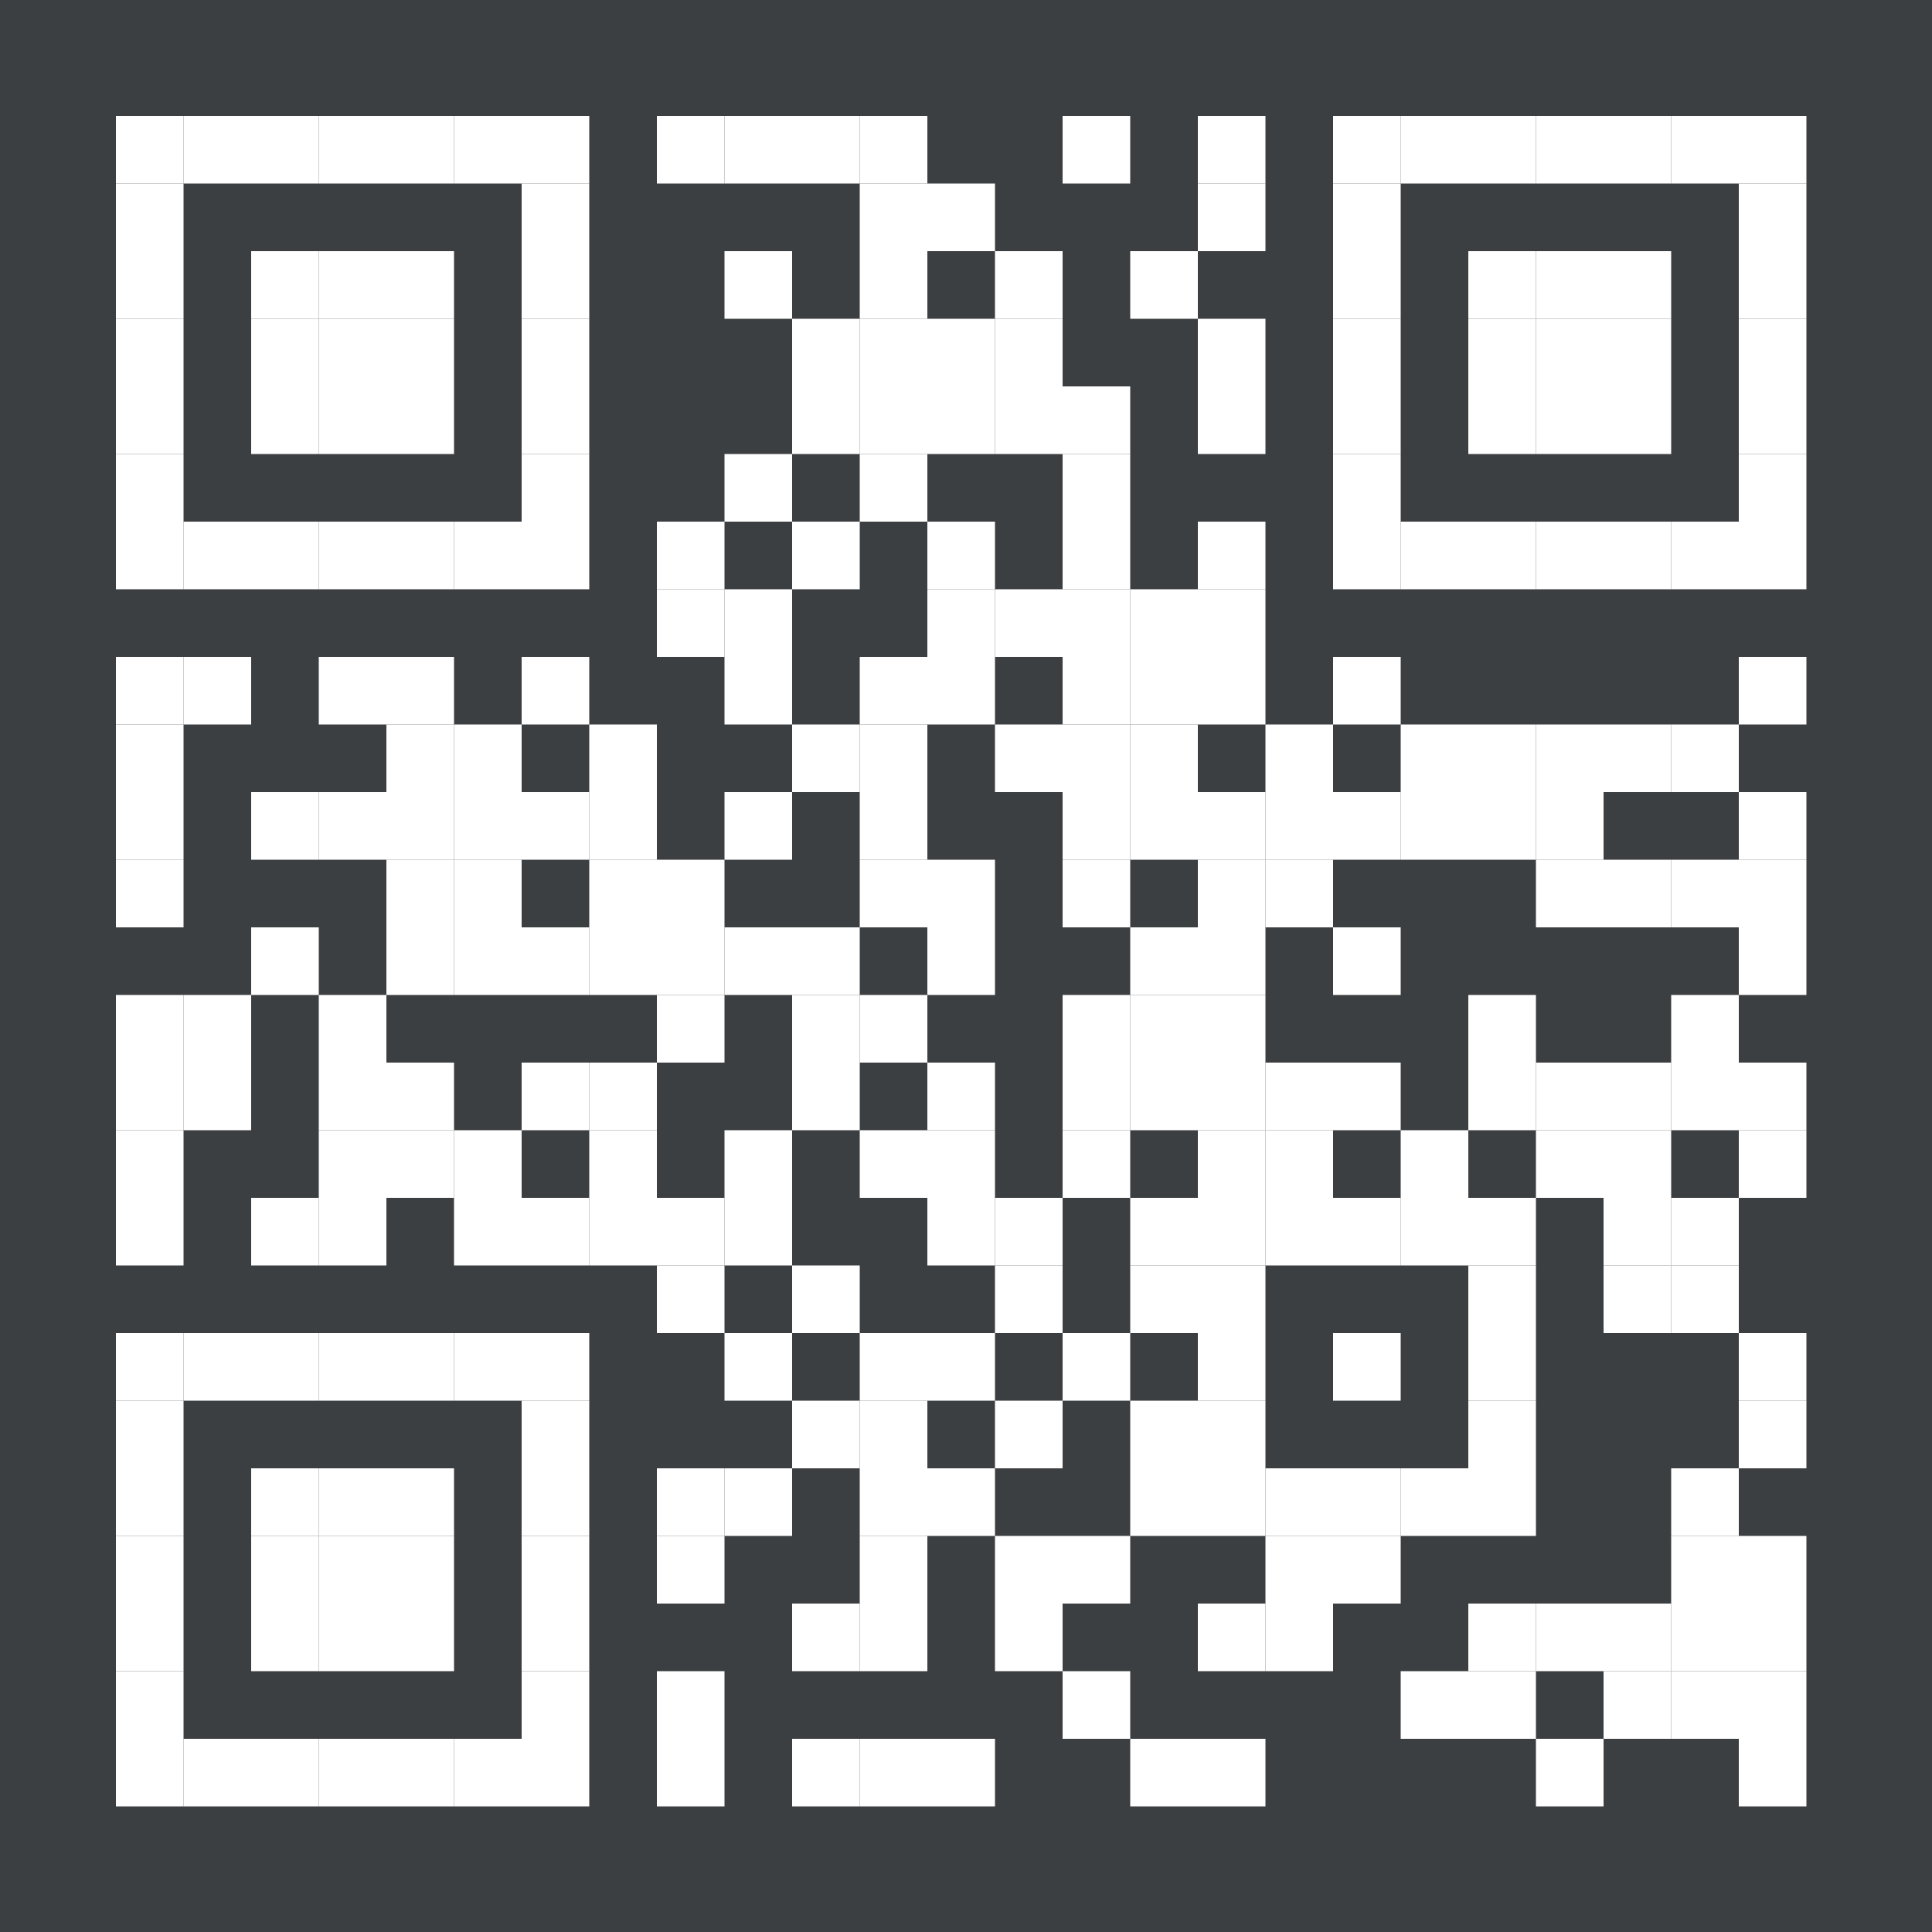 <?xml version="1.0" encoding="UTF-8"?>
<svg version="1.1" baseProfile="tiny" xmlns="http://www.w3.org/2000/svg" width="200" height="200">
<rect shape-rendering="optimizeSpeed"  x="0" y="0" width="200" height="200" fill="#3C3F41" />
<rect shape-rendering="optimizeSpeed"  x="12" y="12" width="7" height="7" fill="white" />
<rect shape-rendering="optimizeSpeed"  x="19" y="12" width="7" height="7" fill="white" />
<rect shape-rendering="optimizeSpeed"  x="26" y="12" width="7" height="7" fill="white" />
<rect shape-rendering="optimizeSpeed"  x="33" y="12" width="7" height="7" fill="white" />
<rect shape-rendering="optimizeSpeed"  x="40" y="12" width="7" height="7" fill="white" />
<rect shape-rendering="optimizeSpeed"  x="47" y="12" width="7" height="7" fill="white" />
<rect shape-rendering="optimizeSpeed"  x="54" y="12" width="7" height="7" fill="white" />
<rect shape-rendering="optimizeSpeed"  x="68" y="12" width="7" height="7" fill="white" />
<rect shape-rendering="optimizeSpeed"  x="75" y="12" width="7" height="7" fill="white" />
<rect shape-rendering="optimizeSpeed"  x="82" y="12" width="7" height="7" fill="white" />
<rect shape-rendering="optimizeSpeed"  x="89" y="12" width="7" height="7" fill="white" />
<rect shape-rendering="optimizeSpeed"  x="110" y="12" width="7" height="7" fill="white" />
<rect shape-rendering="optimizeSpeed"  x="124" y="12" width="7" height="7" fill="white" />
<rect shape-rendering="optimizeSpeed"  x="138" y="12" width="7" height="7" fill="white" />
<rect shape-rendering="optimizeSpeed"  x="145" y="12" width="7" height="7" fill="white" />
<rect shape-rendering="optimizeSpeed"  x="152" y="12" width="7" height="7" fill="white" />
<rect shape-rendering="optimizeSpeed"  x="159" y="12" width="7" height="7" fill="white" />
<rect shape-rendering="optimizeSpeed"  x="166" y="12" width="7" height="7" fill="white" />
<rect shape-rendering="optimizeSpeed"  x="173" y="12" width="7" height="7" fill="white" />
<rect shape-rendering="optimizeSpeed"  x="180" y="12" width="7" height="7" fill="white" />
<rect shape-rendering="optimizeSpeed"  x="12" y="19" width="7" height="7" fill="white" />
<rect shape-rendering="optimizeSpeed"  x="54" y="19" width="7" height="7" fill="white" />
<rect shape-rendering="optimizeSpeed"  x="89" y="19" width="7" height="7" fill="white" />
<rect shape-rendering="optimizeSpeed"  x="96" y="19" width="7" height="7" fill="white" />
<rect shape-rendering="optimizeSpeed"  x="124" y="19" width="7" height="7" fill="white" />
<rect shape-rendering="optimizeSpeed"  x="138" y="19" width="7" height="7" fill="white" />
<rect shape-rendering="optimizeSpeed"  x="180" y="19" width="7" height="7" fill="white" />
<rect shape-rendering="optimizeSpeed"  x="12" y="26" width="7" height="7" fill="white" />
<rect shape-rendering="optimizeSpeed"  x="26" y="26" width="7" height="7" fill="white" />
<rect shape-rendering="optimizeSpeed"  x="33" y="26" width="7" height="7" fill="white" />
<rect shape-rendering="optimizeSpeed"  x="40" y="26" width="7" height="7" fill="white" />
<rect shape-rendering="optimizeSpeed"  x="54" y="26" width="7" height="7" fill="white" />
<rect shape-rendering="optimizeSpeed"  x="75" y="26" width="7" height="7" fill="white" />
<rect shape-rendering="optimizeSpeed"  x="89" y="26" width="7" height="7" fill="white" />
<rect shape-rendering="optimizeSpeed"  x="103" y="26" width="7" height="7" fill="white" />
<rect shape-rendering="optimizeSpeed"  x="117" y="26" width="7" height="7" fill="white" />
<rect shape-rendering="optimizeSpeed"  x="138" y="26" width="7" height="7" fill="white" />
<rect shape-rendering="optimizeSpeed"  x="152" y="26" width="7" height="7" fill="white" />
<rect shape-rendering="optimizeSpeed"  x="159" y="26" width="7" height="7" fill="white" />
<rect shape-rendering="optimizeSpeed"  x="166" y="26" width="7" height="7" fill="white" />
<rect shape-rendering="optimizeSpeed"  x="180" y="26" width="7" height="7" fill="white" />
<rect shape-rendering="optimizeSpeed"  x="12" y="33" width="7" height="7" fill="white" />
<rect shape-rendering="optimizeSpeed"  x="26" y="33" width="7" height="7" fill="white" />
<rect shape-rendering="optimizeSpeed"  x="33" y="33" width="7" height="7" fill="white" />
<rect shape-rendering="optimizeSpeed"  x="40" y="33" width="7" height="7" fill="white" />
<rect shape-rendering="optimizeSpeed"  x="54" y="33" width="7" height="7" fill="white" />
<rect shape-rendering="optimizeSpeed"  x="82" y="33" width="7" height="7" fill="white" />
<rect shape-rendering="optimizeSpeed"  x="89" y="33" width="7" height="7" fill="white" />
<rect shape-rendering="optimizeSpeed"  x="96" y="33" width="7" height="7" fill="white" />
<rect shape-rendering="optimizeSpeed"  x="103" y="33" width="7" height="7" fill="white" />
<rect shape-rendering="optimizeSpeed"  x="124" y="33" width="7" height="7" fill="white" />
<rect shape-rendering="optimizeSpeed"  x="138" y="33" width="7" height="7" fill="white" />
<rect shape-rendering="optimizeSpeed"  x="152" y="33" width="7" height="7" fill="white" />
<rect shape-rendering="optimizeSpeed"  x="159" y="33" width="7" height="7" fill="white" />
<rect shape-rendering="optimizeSpeed"  x="166" y="33" width="7" height="7" fill="white" />
<rect shape-rendering="optimizeSpeed"  x="180" y="33" width="7" height="7" fill="white" />
<rect shape-rendering="optimizeSpeed"  x="12" y="40" width="7" height="7" fill="white" />
<rect shape-rendering="optimizeSpeed"  x="26" y="40" width="7" height="7" fill="white" />
<rect shape-rendering="optimizeSpeed"  x="33" y="40" width="7" height="7" fill="white" />
<rect shape-rendering="optimizeSpeed"  x="40" y="40" width="7" height="7" fill="white" />
<rect shape-rendering="optimizeSpeed"  x="54" y="40" width="7" height="7" fill="white" />
<rect shape-rendering="optimizeSpeed"  x="82" y="40" width="7" height="7" fill="white" />
<rect shape-rendering="optimizeSpeed"  x="89" y="40" width="7" height="7" fill="white" />
<rect shape-rendering="optimizeSpeed"  x="96" y="40" width="7" height="7" fill="white" />
<rect shape-rendering="optimizeSpeed"  x="103" y="40" width="7" height="7" fill="white" />
<rect shape-rendering="optimizeSpeed"  x="110" y="40" width="7" height="7" fill="white" />
<rect shape-rendering="optimizeSpeed"  x="124" y="40" width="7" height="7" fill="white" />
<rect shape-rendering="optimizeSpeed"  x="138" y="40" width="7" height="7" fill="white" />
<rect shape-rendering="optimizeSpeed"  x="152" y="40" width="7" height="7" fill="white" />
<rect shape-rendering="optimizeSpeed"  x="159" y="40" width="7" height="7" fill="white" />
<rect shape-rendering="optimizeSpeed"  x="166" y="40" width="7" height="7" fill="white" />
<rect shape-rendering="optimizeSpeed"  x="180" y="40" width="7" height="7" fill="white" />
<rect shape-rendering="optimizeSpeed"  x="12" y="47" width="7" height="7" fill="white" />
<rect shape-rendering="optimizeSpeed"  x="54" y="47" width="7" height="7" fill="white" />
<rect shape-rendering="optimizeSpeed"  x="75" y="47" width="7" height="7" fill="white" />
<rect shape-rendering="optimizeSpeed"  x="89" y="47" width="7" height="7" fill="white" />
<rect shape-rendering="optimizeSpeed"  x="110" y="47" width="7" height="7" fill="white" />
<rect shape-rendering="optimizeSpeed"  x="138" y="47" width="7" height="7" fill="white" />
<rect shape-rendering="optimizeSpeed"  x="180" y="47" width="7" height="7" fill="white" />
<rect shape-rendering="optimizeSpeed"  x="12" y="54" width="7" height="7" fill="white" />
<rect shape-rendering="optimizeSpeed"  x="19" y="54" width="7" height="7" fill="white" />
<rect shape-rendering="optimizeSpeed"  x="26" y="54" width="7" height="7" fill="white" />
<rect shape-rendering="optimizeSpeed"  x="33" y="54" width="7" height="7" fill="white" />
<rect shape-rendering="optimizeSpeed"  x="40" y="54" width="7" height="7" fill="white" />
<rect shape-rendering="optimizeSpeed"  x="47" y="54" width="7" height="7" fill="white" />
<rect shape-rendering="optimizeSpeed"  x="54" y="54" width="7" height="7" fill="white" />
<rect shape-rendering="optimizeSpeed"  x="68" y="54" width="7" height="7" fill="white" />
<rect shape-rendering="optimizeSpeed"  x="82" y="54" width="7" height="7" fill="white" />
<rect shape-rendering="optimizeSpeed"  x="96" y="54" width="7" height="7" fill="white" />
<rect shape-rendering="optimizeSpeed"  x="110" y="54" width="7" height="7" fill="white" />
<rect shape-rendering="optimizeSpeed"  x="124" y="54" width="7" height="7" fill="white" />
<rect shape-rendering="optimizeSpeed"  x="138" y="54" width="7" height="7" fill="white" />
<rect shape-rendering="optimizeSpeed"  x="145" y="54" width="7" height="7" fill="white" />
<rect shape-rendering="optimizeSpeed"  x="152" y="54" width="7" height="7" fill="white" />
<rect shape-rendering="optimizeSpeed"  x="159" y="54" width="7" height="7" fill="white" />
<rect shape-rendering="optimizeSpeed"  x="166" y="54" width="7" height="7" fill="white" />
<rect shape-rendering="optimizeSpeed"  x="173" y="54" width="7" height="7" fill="white" />
<rect shape-rendering="optimizeSpeed"  x="180" y="54" width="7" height="7" fill="white" />
<rect shape-rendering="optimizeSpeed"  x="68" y="61" width="7" height="7" fill="white" />
<rect shape-rendering="optimizeSpeed"  x="75" y="61" width="7" height="7" fill="white" />
<rect shape-rendering="optimizeSpeed"  x="96" y="61" width="7" height="7" fill="white" />
<rect shape-rendering="optimizeSpeed"  x="103" y="61" width="7" height="7" fill="white" />
<rect shape-rendering="optimizeSpeed"  x="110" y="61" width="7" height="7" fill="white" />
<rect shape-rendering="optimizeSpeed"  x="117" y="61" width="7" height="7" fill="white" />
<rect shape-rendering="optimizeSpeed"  x="124" y="61" width="7" height="7" fill="white" />
<rect shape-rendering="optimizeSpeed"  x="12" y="68" width="7" height="7" fill="white" />
<rect shape-rendering="optimizeSpeed"  x="19" y="68" width="7" height="7" fill="white" />
<rect shape-rendering="optimizeSpeed"  x="33" y="68" width="7" height="7" fill="white" />
<rect shape-rendering="optimizeSpeed"  x="40" y="68" width="7" height="7" fill="white" />
<rect shape-rendering="optimizeSpeed"  x="54" y="68" width="7" height="7" fill="white" />
<rect shape-rendering="optimizeSpeed"  x="75" y="68" width="7" height="7" fill="white" />
<rect shape-rendering="optimizeSpeed"  x="89" y="68" width="7" height="7" fill="white" />
<rect shape-rendering="optimizeSpeed"  x="96" y="68" width="7" height="7" fill="white" />
<rect shape-rendering="optimizeSpeed"  x="110" y="68" width="7" height="7" fill="white" />
<rect shape-rendering="optimizeSpeed"  x="117" y="68" width="7" height="7" fill="white" />
<rect shape-rendering="optimizeSpeed"  x="124" y="68" width="7" height="7" fill="white" />
<rect shape-rendering="optimizeSpeed"  x="138" y="68" width="7" height="7" fill="white" />
<rect shape-rendering="optimizeSpeed"  x="180" y="68" width="7" height="7" fill="white" />
<rect shape-rendering="optimizeSpeed"  x="12" y="75" width="7" height="7" fill="white" />
<rect shape-rendering="optimizeSpeed"  x="40" y="75" width="7" height="7" fill="white" />
<rect shape-rendering="optimizeSpeed"  x="47" y="75" width="7" height="7" fill="white" />
<rect shape-rendering="optimizeSpeed"  x="61" y="75" width="7" height="7" fill="white" />
<rect shape-rendering="optimizeSpeed"  x="82" y="75" width="7" height="7" fill="white" />
<rect shape-rendering="optimizeSpeed"  x="89" y="75" width="7" height="7" fill="white" />
<rect shape-rendering="optimizeSpeed"  x="103" y="75" width="7" height="7" fill="white" />
<rect shape-rendering="optimizeSpeed"  x="110" y="75" width="7" height="7" fill="white" />
<rect shape-rendering="optimizeSpeed"  x="117" y="75" width="7" height="7" fill="white" />
<rect shape-rendering="optimizeSpeed"  x="131" y="75" width="7" height="7" fill="white" />
<rect shape-rendering="optimizeSpeed"  x="145" y="75" width="7" height="7" fill="white" />
<rect shape-rendering="optimizeSpeed"  x="152" y="75" width="7" height="7" fill="white" />
<rect shape-rendering="optimizeSpeed"  x="159" y="75" width="7" height="7" fill="white" />
<rect shape-rendering="optimizeSpeed"  x="166" y="75" width="7" height="7" fill="white" />
<rect shape-rendering="optimizeSpeed"  x="173" y="75" width="7" height="7" fill="white" />
<rect shape-rendering="optimizeSpeed"  x="12" y="82" width="7" height="7" fill="white" />
<rect shape-rendering="optimizeSpeed"  x="26" y="82" width="7" height="7" fill="white" />
<rect shape-rendering="optimizeSpeed"  x="33" y="82" width="7" height="7" fill="white" />
<rect shape-rendering="optimizeSpeed"  x="40" y="82" width="7" height="7" fill="white" />
<rect shape-rendering="optimizeSpeed"  x="47" y="82" width="7" height="7" fill="white" />
<rect shape-rendering="optimizeSpeed"  x="54" y="82" width="7" height="7" fill="white" />
<rect shape-rendering="optimizeSpeed"  x="61" y="82" width="7" height="7" fill="white" />
<rect shape-rendering="optimizeSpeed"  x="75" y="82" width="7" height="7" fill="white" />
<rect shape-rendering="optimizeSpeed"  x="89" y="82" width="7" height="7" fill="white" />
<rect shape-rendering="optimizeSpeed"  x="110" y="82" width="7" height="7" fill="white" />
<rect shape-rendering="optimizeSpeed"  x="117" y="82" width="7" height="7" fill="white" />
<rect shape-rendering="optimizeSpeed"  x="124" y="82" width="7" height="7" fill="white" />
<rect shape-rendering="optimizeSpeed"  x="131" y="82" width="7" height="7" fill="white" />
<rect shape-rendering="optimizeSpeed"  x="138" y="82" width="7" height="7" fill="white" />
<rect shape-rendering="optimizeSpeed"  x="145" y="82" width="7" height="7" fill="white" />
<rect shape-rendering="optimizeSpeed"  x="152" y="82" width="7" height="7" fill="white" />
<rect shape-rendering="optimizeSpeed"  x="159" y="82" width="7" height="7" fill="white" />
<rect shape-rendering="optimizeSpeed"  x="180" y="82" width="7" height="7" fill="white" />
<rect shape-rendering="optimizeSpeed"  x="12" y="89" width="7" height="7" fill="white" />
<rect shape-rendering="optimizeSpeed"  x="40" y="89" width="7" height="7" fill="white" />
<rect shape-rendering="optimizeSpeed"  x="47" y="89" width="7" height="7" fill="white" />
<rect shape-rendering="optimizeSpeed"  x="61" y="89" width="7" height="7" fill="white" />
<rect shape-rendering="optimizeSpeed"  x="68" y="89" width="7" height="7" fill="white" />
<rect shape-rendering="optimizeSpeed"  x="89" y="89" width="7" height="7" fill="white" />
<rect shape-rendering="optimizeSpeed"  x="96" y="89" width="7" height="7" fill="white" />
<rect shape-rendering="optimizeSpeed"  x="110" y="89" width="7" height="7" fill="white" />
<rect shape-rendering="optimizeSpeed"  x="124" y="89" width="7" height="7" fill="white" />
<rect shape-rendering="optimizeSpeed"  x="131" y="89" width="7" height="7" fill="white" />
<rect shape-rendering="optimizeSpeed"  x="159" y="89" width="7" height="7" fill="white" />
<rect shape-rendering="optimizeSpeed"  x="166" y="89" width="7" height="7" fill="white" />
<rect shape-rendering="optimizeSpeed"  x="173" y="89" width="7" height="7" fill="white" />
<rect shape-rendering="optimizeSpeed"  x="180" y="89" width="7" height="7" fill="white" />
<rect shape-rendering="optimizeSpeed"  x="26" y="96" width="7" height="7" fill="white" />
<rect shape-rendering="optimizeSpeed"  x="40" y="96" width="7" height="7" fill="white" />
<rect shape-rendering="optimizeSpeed"  x="47" y="96" width="7" height="7" fill="white" />
<rect shape-rendering="optimizeSpeed"  x="54" y="96" width="7" height="7" fill="white" />
<rect shape-rendering="optimizeSpeed"  x="61" y="96" width="7" height="7" fill="white" />
<rect shape-rendering="optimizeSpeed"  x="68" y="96" width="7" height="7" fill="white" />
<rect shape-rendering="optimizeSpeed"  x="75" y="96" width="7" height="7" fill="white" />
<rect shape-rendering="optimizeSpeed"  x="82" y="96" width="7" height="7" fill="white" />
<rect shape-rendering="optimizeSpeed"  x="96" y="96" width="7" height="7" fill="white" />
<rect shape-rendering="optimizeSpeed"  x="117" y="96" width="7" height="7" fill="white" />
<rect shape-rendering="optimizeSpeed"  x="124" y="96" width="7" height="7" fill="white" />
<rect shape-rendering="optimizeSpeed"  x="138" y="96" width="7" height="7" fill="white" />
<rect shape-rendering="optimizeSpeed"  x="180" y="96" width="7" height="7" fill="white" />
<rect shape-rendering="optimizeSpeed"  x="12" y="103" width="7" height="7" fill="white" />
<rect shape-rendering="optimizeSpeed"  x="19" y="103" width="7" height="7" fill="white" />
<rect shape-rendering="optimizeSpeed"  x="33" y="103" width="7" height="7" fill="white" />
<rect shape-rendering="optimizeSpeed"  x="68" y="103" width="7" height="7" fill="white" />
<rect shape-rendering="optimizeSpeed"  x="82" y="103" width="7" height="7" fill="white" />
<rect shape-rendering="optimizeSpeed"  x="89" y="103" width="7" height="7" fill="white" />
<rect shape-rendering="optimizeSpeed"  x="110" y="103" width="7" height="7" fill="white" />
<rect shape-rendering="optimizeSpeed"  x="117" y="103" width="7" height="7" fill="white" />
<rect shape-rendering="optimizeSpeed"  x="124" y="103" width="7" height="7" fill="white" />
<rect shape-rendering="optimizeSpeed"  x="152" y="103" width="7" height="7" fill="white" />
<rect shape-rendering="optimizeSpeed"  x="173" y="103" width="7" height="7" fill="white" />
<rect shape-rendering="optimizeSpeed"  x="12" y="110" width="7" height="7" fill="white" />
<rect shape-rendering="optimizeSpeed"  x="19" y="110" width="7" height="7" fill="white" />
<rect shape-rendering="optimizeSpeed"  x="33" y="110" width="7" height="7" fill="white" />
<rect shape-rendering="optimizeSpeed"  x="40" y="110" width="7" height="7" fill="white" />
<rect shape-rendering="optimizeSpeed"  x="54" y="110" width="7" height="7" fill="white" />
<rect shape-rendering="optimizeSpeed"  x="61" y="110" width="7" height="7" fill="white" />
<rect shape-rendering="optimizeSpeed"  x="82" y="110" width="7" height="7" fill="white" />
<rect shape-rendering="optimizeSpeed"  x="96" y="110" width="7" height="7" fill="white" />
<rect shape-rendering="optimizeSpeed"  x="110" y="110" width="7" height="7" fill="white" />
<rect shape-rendering="optimizeSpeed"  x="117" y="110" width="7" height="7" fill="white" />
<rect shape-rendering="optimizeSpeed"  x="124" y="110" width="7" height="7" fill="white" />
<rect shape-rendering="optimizeSpeed"  x="131" y="110" width="7" height="7" fill="white" />
<rect shape-rendering="optimizeSpeed"  x="138" y="110" width="7" height="7" fill="white" />
<rect shape-rendering="optimizeSpeed"  x="152" y="110" width="7" height="7" fill="white" />
<rect shape-rendering="optimizeSpeed"  x="159" y="110" width="7" height="7" fill="white" />
<rect shape-rendering="optimizeSpeed"  x="166" y="110" width="7" height="7" fill="white" />
<rect shape-rendering="optimizeSpeed"  x="173" y="110" width="7" height="7" fill="white" />
<rect shape-rendering="optimizeSpeed"  x="180" y="110" width="7" height="7" fill="white" />
<rect shape-rendering="optimizeSpeed"  x="12" y="117" width="7" height="7" fill="white" />
<rect shape-rendering="optimizeSpeed"  x="33" y="117" width="7" height="7" fill="white" />
<rect shape-rendering="optimizeSpeed"  x="40" y="117" width="7" height="7" fill="white" />
<rect shape-rendering="optimizeSpeed"  x="47" y="117" width="7" height="7" fill="white" />
<rect shape-rendering="optimizeSpeed"  x="61" y="117" width="7" height="7" fill="white" />
<rect shape-rendering="optimizeSpeed"  x="75" y="117" width="7" height="7" fill="white" />
<rect shape-rendering="optimizeSpeed"  x="89" y="117" width="7" height="7" fill="white" />
<rect shape-rendering="optimizeSpeed"  x="96" y="117" width="7" height="7" fill="white" />
<rect shape-rendering="optimizeSpeed"  x="110" y="117" width="7" height="7" fill="white" />
<rect shape-rendering="optimizeSpeed"  x="124" y="117" width="7" height="7" fill="white" />
<rect shape-rendering="optimizeSpeed"  x="131" y="117" width="7" height="7" fill="white" />
<rect shape-rendering="optimizeSpeed"  x="145" y="117" width="7" height="7" fill="white" />
<rect shape-rendering="optimizeSpeed"  x="159" y="117" width="7" height="7" fill="white" />
<rect shape-rendering="optimizeSpeed"  x="166" y="117" width="7" height="7" fill="white" />
<rect shape-rendering="optimizeSpeed"  x="180" y="117" width="7" height="7" fill="white" />
<rect shape-rendering="optimizeSpeed"  x="12" y="124" width="7" height="7" fill="white" />
<rect shape-rendering="optimizeSpeed"  x="26" y="124" width="7" height="7" fill="white" />
<rect shape-rendering="optimizeSpeed"  x="33" y="124" width="7" height="7" fill="white" />
<rect shape-rendering="optimizeSpeed"  x="47" y="124" width="7" height="7" fill="white" />
<rect shape-rendering="optimizeSpeed"  x="54" y="124" width="7" height="7" fill="white" />
<rect shape-rendering="optimizeSpeed"  x="61" y="124" width="7" height="7" fill="white" />
<rect shape-rendering="optimizeSpeed"  x="68" y="124" width="7" height="7" fill="white" />
<rect shape-rendering="optimizeSpeed"  x="75" y="124" width="7" height="7" fill="white" />
<rect shape-rendering="optimizeSpeed"  x="96" y="124" width="7" height="7" fill="white" />
<rect shape-rendering="optimizeSpeed"  x="103" y="124" width="7" height="7" fill="white" />
<rect shape-rendering="optimizeSpeed"  x="117" y="124" width="7" height="7" fill="white" />
<rect shape-rendering="optimizeSpeed"  x="124" y="124" width="7" height="7" fill="white" />
<rect shape-rendering="optimizeSpeed"  x="131" y="124" width="7" height="7" fill="white" />
<rect shape-rendering="optimizeSpeed"  x="138" y="124" width="7" height="7" fill="white" />
<rect shape-rendering="optimizeSpeed"  x="145" y="124" width="7" height="7" fill="white" />
<rect shape-rendering="optimizeSpeed"  x="152" y="124" width="7" height="7" fill="white" />
<rect shape-rendering="optimizeSpeed"  x="166" y="124" width="7" height="7" fill="white" />
<rect shape-rendering="optimizeSpeed"  x="173" y="124" width="7" height="7" fill="white" />
<rect shape-rendering="optimizeSpeed"  x="68" y="131" width="7" height="7" fill="white" />
<rect shape-rendering="optimizeSpeed"  x="82" y="131" width="7" height="7" fill="white" />
<rect shape-rendering="optimizeSpeed"  x="103" y="131" width="7" height="7" fill="white" />
<rect shape-rendering="optimizeSpeed"  x="117" y="131" width="7" height="7" fill="white" />
<rect shape-rendering="optimizeSpeed"  x="124" y="131" width="7" height="7" fill="white" />
<rect shape-rendering="optimizeSpeed"  x="152" y="131" width="7" height="7" fill="white" />
<rect shape-rendering="optimizeSpeed"  x="166" y="131" width="7" height="7" fill="white" />
<rect shape-rendering="optimizeSpeed"  x="173" y="131" width="7" height="7" fill="white" />
<rect shape-rendering="optimizeSpeed"  x="12" y="138" width="7" height="7" fill="white" />
<rect shape-rendering="optimizeSpeed"  x="19" y="138" width="7" height="7" fill="white" />
<rect shape-rendering="optimizeSpeed"  x="26" y="138" width="7" height="7" fill="white" />
<rect shape-rendering="optimizeSpeed"  x="33" y="138" width="7" height="7" fill="white" />
<rect shape-rendering="optimizeSpeed"  x="40" y="138" width="7" height="7" fill="white" />
<rect shape-rendering="optimizeSpeed"  x="47" y="138" width="7" height="7" fill="white" />
<rect shape-rendering="optimizeSpeed"  x="54" y="138" width="7" height="7" fill="white" />
<rect shape-rendering="optimizeSpeed"  x="75" y="138" width="7" height="7" fill="white" />
<rect shape-rendering="optimizeSpeed"  x="89" y="138" width="7" height="7" fill="white" />
<rect shape-rendering="optimizeSpeed"  x="96" y="138" width="7" height="7" fill="white" />
<rect shape-rendering="optimizeSpeed"  x="110" y="138" width="7" height="7" fill="white" />
<rect shape-rendering="optimizeSpeed"  x="124" y="138" width="7" height="7" fill="white" />
<rect shape-rendering="optimizeSpeed"  x="138" y="138" width="7" height="7" fill="white" />
<rect shape-rendering="optimizeSpeed"  x="152" y="138" width="7" height="7" fill="white" />
<rect shape-rendering="optimizeSpeed"  x="180" y="138" width="7" height="7" fill="white" />
<rect shape-rendering="optimizeSpeed"  x="12" y="145" width="7" height="7" fill="white" />
<rect shape-rendering="optimizeSpeed"  x="54" y="145" width="7" height="7" fill="white" />
<rect shape-rendering="optimizeSpeed"  x="82" y="145" width="7" height="7" fill="white" />
<rect shape-rendering="optimizeSpeed"  x="89" y="145" width="7" height="7" fill="white" />
<rect shape-rendering="optimizeSpeed"  x="103" y="145" width="7" height="7" fill="white" />
<rect shape-rendering="optimizeSpeed"  x="117" y="145" width="7" height="7" fill="white" />
<rect shape-rendering="optimizeSpeed"  x="124" y="145" width="7" height="7" fill="white" />
<rect shape-rendering="optimizeSpeed"  x="152" y="145" width="7" height="7" fill="white" />
<rect shape-rendering="optimizeSpeed"  x="180" y="145" width="7" height="7" fill="white" />
<rect shape-rendering="optimizeSpeed"  x="12" y="152" width="7" height="7" fill="white" />
<rect shape-rendering="optimizeSpeed"  x="26" y="152" width="7" height="7" fill="white" />
<rect shape-rendering="optimizeSpeed"  x="33" y="152" width="7" height="7" fill="white" />
<rect shape-rendering="optimizeSpeed"  x="40" y="152" width="7" height="7" fill="white" />
<rect shape-rendering="optimizeSpeed"  x="54" y="152" width="7" height="7" fill="white" />
<rect shape-rendering="optimizeSpeed"  x="68" y="152" width="7" height="7" fill="white" />
<rect shape-rendering="optimizeSpeed"  x="75" y="152" width="7" height="7" fill="white" />
<rect shape-rendering="optimizeSpeed"  x="89" y="152" width="7" height="7" fill="white" />
<rect shape-rendering="optimizeSpeed"  x="96" y="152" width="7" height="7" fill="white" />
<rect shape-rendering="optimizeSpeed"  x="117" y="152" width="7" height="7" fill="white" />
<rect shape-rendering="optimizeSpeed"  x="124" y="152" width="7" height="7" fill="white" />
<rect shape-rendering="optimizeSpeed"  x="131" y="152" width="7" height="7" fill="white" />
<rect shape-rendering="optimizeSpeed"  x="138" y="152" width="7" height="7" fill="white" />
<rect shape-rendering="optimizeSpeed"  x="145" y="152" width="7" height="7" fill="white" />
<rect shape-rendering="optimizeSpeed"  x="152" y="152" width="7" height="7" fill="white" />
<rect shape-rendering="optimizeSpeed"  x="173" y="152" width="7" height="7" fill="white" />
<rect shape-rendering="optimizeSpeed"  x="12" y="159" width="7" height="7" fill="white" />
<rect shape-rendering="optimizeSpeed"  x="26" y="159" width="7" height="7" fill="white" />
<rect shape-rendering="optimizeSpeed"  x="33" y="159" width="7" height="7" fill="white" />
<rect shape-rendering="optimizeSpeed"  x="40" y="159" width="7" height="7" fill="white" />
<rect shape-rendering="optimizeSpeed"  x="54" y="159" width="7" height="7" fill="white" />
<rect shape-rendering="optimizeSpeed"  x="68" y="159" width="7" height="7" fill="white" />
<rect shape-rendering="optimizeSpeed"  x="89" y="159" width="7" height="7" fill="white" />
<rect shape-rendering="optimizeSpeed"  x="103" y="159" width="7" height="7" fill="white" />
<rect shape-rendering="optimizeSpeed"  x="110" y="159" width="7" height="7" fill="white" />
<rect shape-rendering="optimizeSpeed"  x="131" y="159" width="7" height="7" fill="white" />
<rect shape-rendering="optimizeSpeed"  x="138" y="159" width="7" height="7" fill="white" />
<rect shape-rendering="optimizeSpeed"  x="173" y="159" width="7" height="7" fill="white" />
<rect shape-rendering="optimizeSpeed"  x="180" y="159" width="7" height="7" fill="white" />
<rect shape-rendering="optimizeSpeed"  x="12" y="166" width="7" height="7" fill="white" />
<rect shape-rendering="optimizeSpeed"  x="26" y="166" width="7" height="7" fill="white" />
<rect shape-rendering="optimizeSpeed"  x="33" y="166" width="7" height="7" fill="white" />
<rect shape-rendering="optimizeSpeed"  x="40" y="166" width="7" height="7" fill="white" />
<rect shape-rendering="optimizeSpeed"  x="54" y="166" width="7" height="7" fill="white" />
<rect shape-rendering="optimizeSpeed"  x="82" y="166" width="7" height="7" fill="white" />
<rect shape-rendering="optimizeSpeed"  x="89" y="166" width="7" height="7" fill="white" />
<rect shape-rendering="optimizeSpeed"  x="103" y="166" width="7" height="7" fill="white" />
<rect shape-rendering="optimizeSpeed"  x="124" y="166" width="7" height="7" fill="white" />
<rect shape-rendering="optimizeSpeed"  x="131" y="166" width="7" height="7" fill="white" />
<rect shape-rendering="optimizeSpeed"  x="152" y="166" width="7" height="7" fill="white" />
<rect shape-rendering="optimizeSpeed"  x="159" y="166" width="7" height="7" fill="white" />
<rect shape-rendering="optimizeSpeed"  x="166" y="166" width="7" height="7" fill="white" />
<rect shape-rendering="optimizeSpeed"  x="173" y="166" width="7" height="7" fill="white" />
<rect shape-rendering="optimizeSpeed"  x="180" y="166" width="7" height="7" fill="white" />
<rect shape-rendering="optimizeSpeed"  x="12" y="173" width="7" height="7" fill="white" />
<rect shape-rendering="optimizeSpeed"  x="54" y="173" width="7" height="7" fill="white" />
<rect shape-rendering="optimizeSpeed"  x="68" y="173" width="7" height="7" fill="white" />
<rect shape-rendering="optimizeSpeed"  x="110" y="173" width="7" height="7" fill="white" />
<rect shape-rendering="optimizeSpeed"  x="145" y="173" width="7" height="7" fill="white" />
<rect shape-rendering="optimizeSpeed"  x="152" y="173" width="7" height="7" fill="white" />
<rect shape-rendering="optimizeSpeed"  x="166" y="173" width="7" height="7" fill="white" />
<rect shape-rendering="optimizeSpeed"  x="173" y="173" width="7" height="7" fill="white" />
<rect shape-rendering="optimizeSpeed"  x="180" y="173" width="7" height="7" fill="white" />
<rect shape-rendering="optimizeSpeed"  x="12" y="180" width="7" height="7" fill="white" />
<rect shape-rendering="optimizeSpeed"  x="19" y="180" width="7" height="7" fill="white" />
<rect shape-rendering="optimizeSpeed"  x="26" y="180" width="7" height="7" fill="white" />
<rect shape-rendering="optimizeSpeed"  x="33" y="180" width="7" height="7" fill="white" />
<rect shape-rendering="optimizeSpeed"  x="40" y="180" width="7" height="7" fill="white" />
<rect shape-rendering="optimizeSpeed"  x="47" y="180" width="7" height="7" fill="white" />
<rect shape-rendering="optimizeSpeed"  x="54" y="180" width="7" height="7" fill="white" />
<rect shape-rendering="optimizeSpeed"  x="68" y="180" width="7" height="7" fill="white" />
<rect shape-rendering="optimizeSpeed"  x="82" y="180" width="7" height="7" fill="white" />
<rect shape-rendering="optimizeSpeed"  x="89" y="180" width="7" height="7" fill="white" />
<rect shape-rendering="optimizeSpeed"  x="96" y="180" width="7" height="7" fill="white" />
<rect shape-rendering="optimizeSpeed"  x="117" y="180" width="7" height="7" fill="white" />
<rect shape-rendering="optimizeSpeed"  x="124" y="180" width="7" height="7" fill="white" />
<rect shape-rendering="optimizeSpeed"  x="159" y="180" width="7" height="7" fill="white" />
<rect shape-rendering="optimizeSpeed"  x="180" y="180" width="7" height="7" fill="white" /></svg>